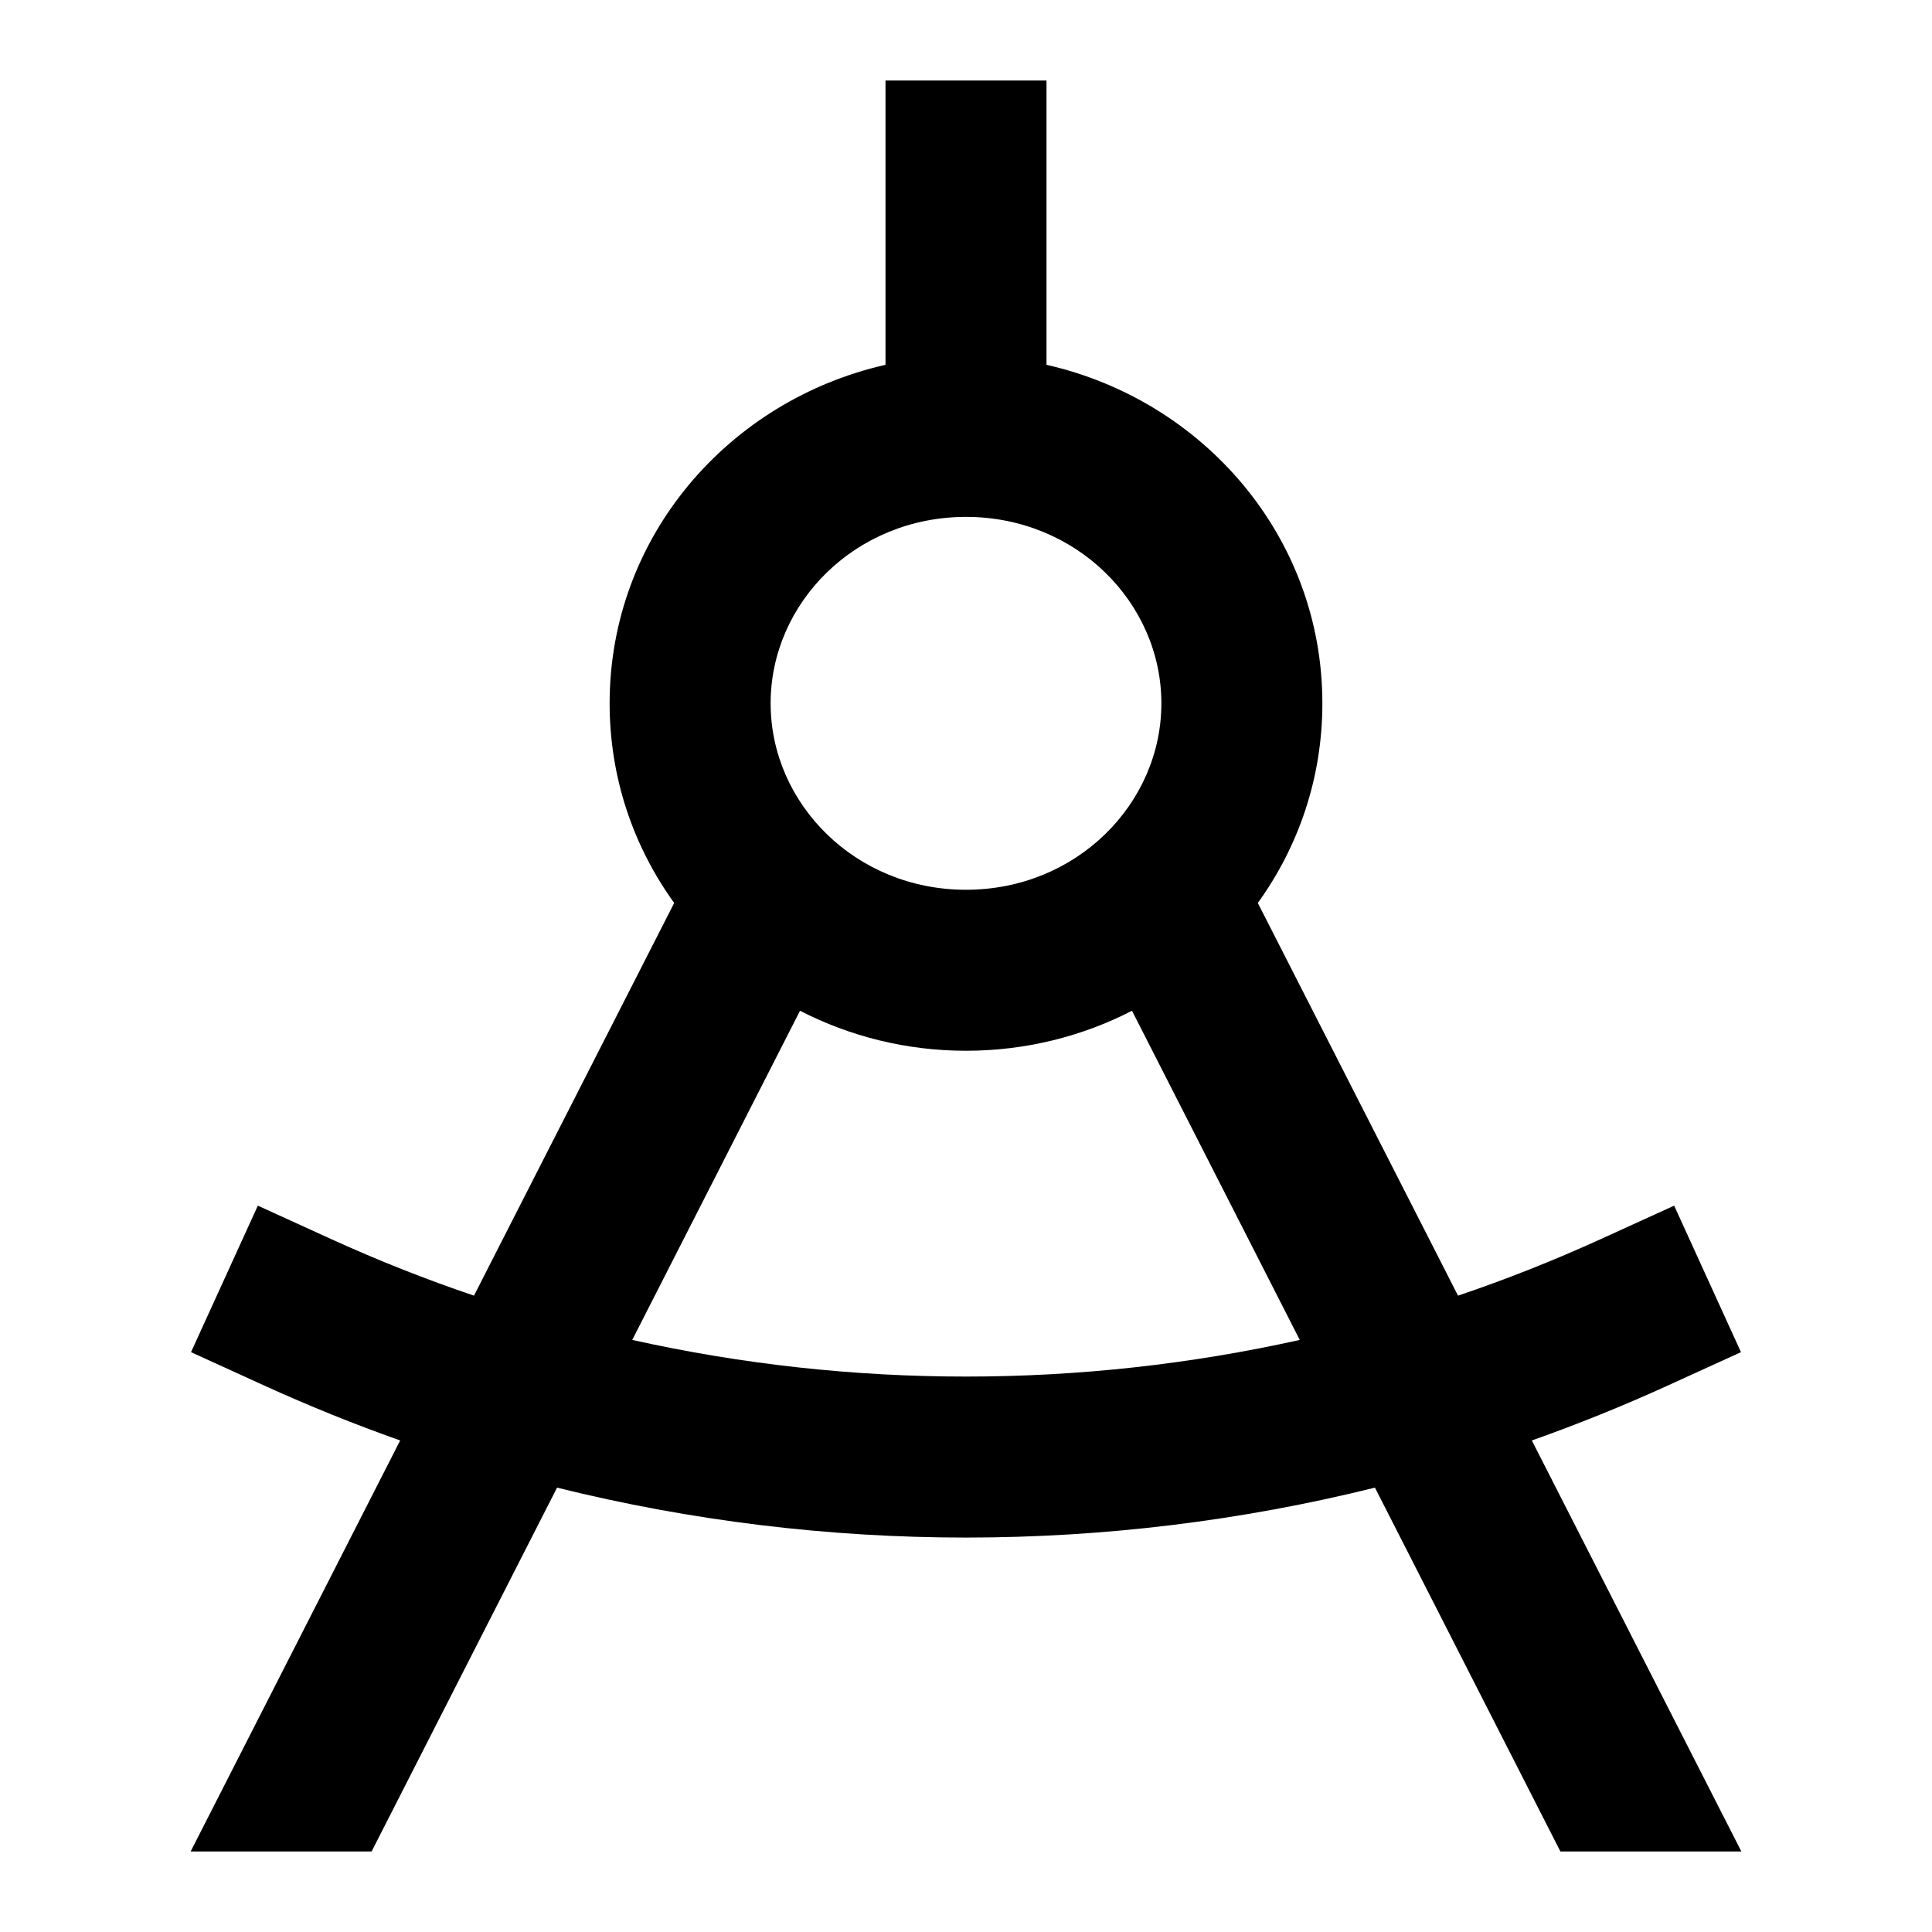 <svg width="24" height="24" viewBox="0 0 24 24" fill="none" xmlns="http://www.w3.org/2000/svg">
    <path
        d="M13 1V4.532C14.945 4.972 16.427 6.665 16.427 8.737C16.427 9.666 16.129 10.519 15.625 11.217L18.112 16.095C18.713 15.892 19.305 15.657 19.887 15.392L20.797 14.977L21.627 16.797L20.717 17.212C20.162 17.465 19.599 17.692 19.029 17.894L21.632 23H19.384L17.08 18.48C13.748 19.307 10.252 19.307 6.92 18.48L4.616 23H2.368L4.971 17.894C4.401 17.692 3.838 17.465 3.283 17.212L2.373 16.797L3.203 14.977L4.113 15.392C4.695 15.657 5.287 15.892 5.888 16.095L8.375 11.217C7.871 10.519 7.573 9.666 7.573 8.737C7.573 6.665 9.055 4.972 11 4.532V1H13ZM7.854 16.645C10.582 17.252 13.418 17.252 16.146 16.645L14.062 12.556C13.444 12.874 12.741 13.053 12 13.053C11.259 13.053 10.557 12.874 9.938 12.556L7.854 16.645ZM12 6.421C10.628 6.421 9.573 7.489 9.573 8.737C9.573 9.985 10.628 11.053 12 11.053C13.372 11.053 14.427 9.985 14.427 8.737C14.427 7.489 13.372 6.421 12 6.421Z"
        fill="black" />
</svg>